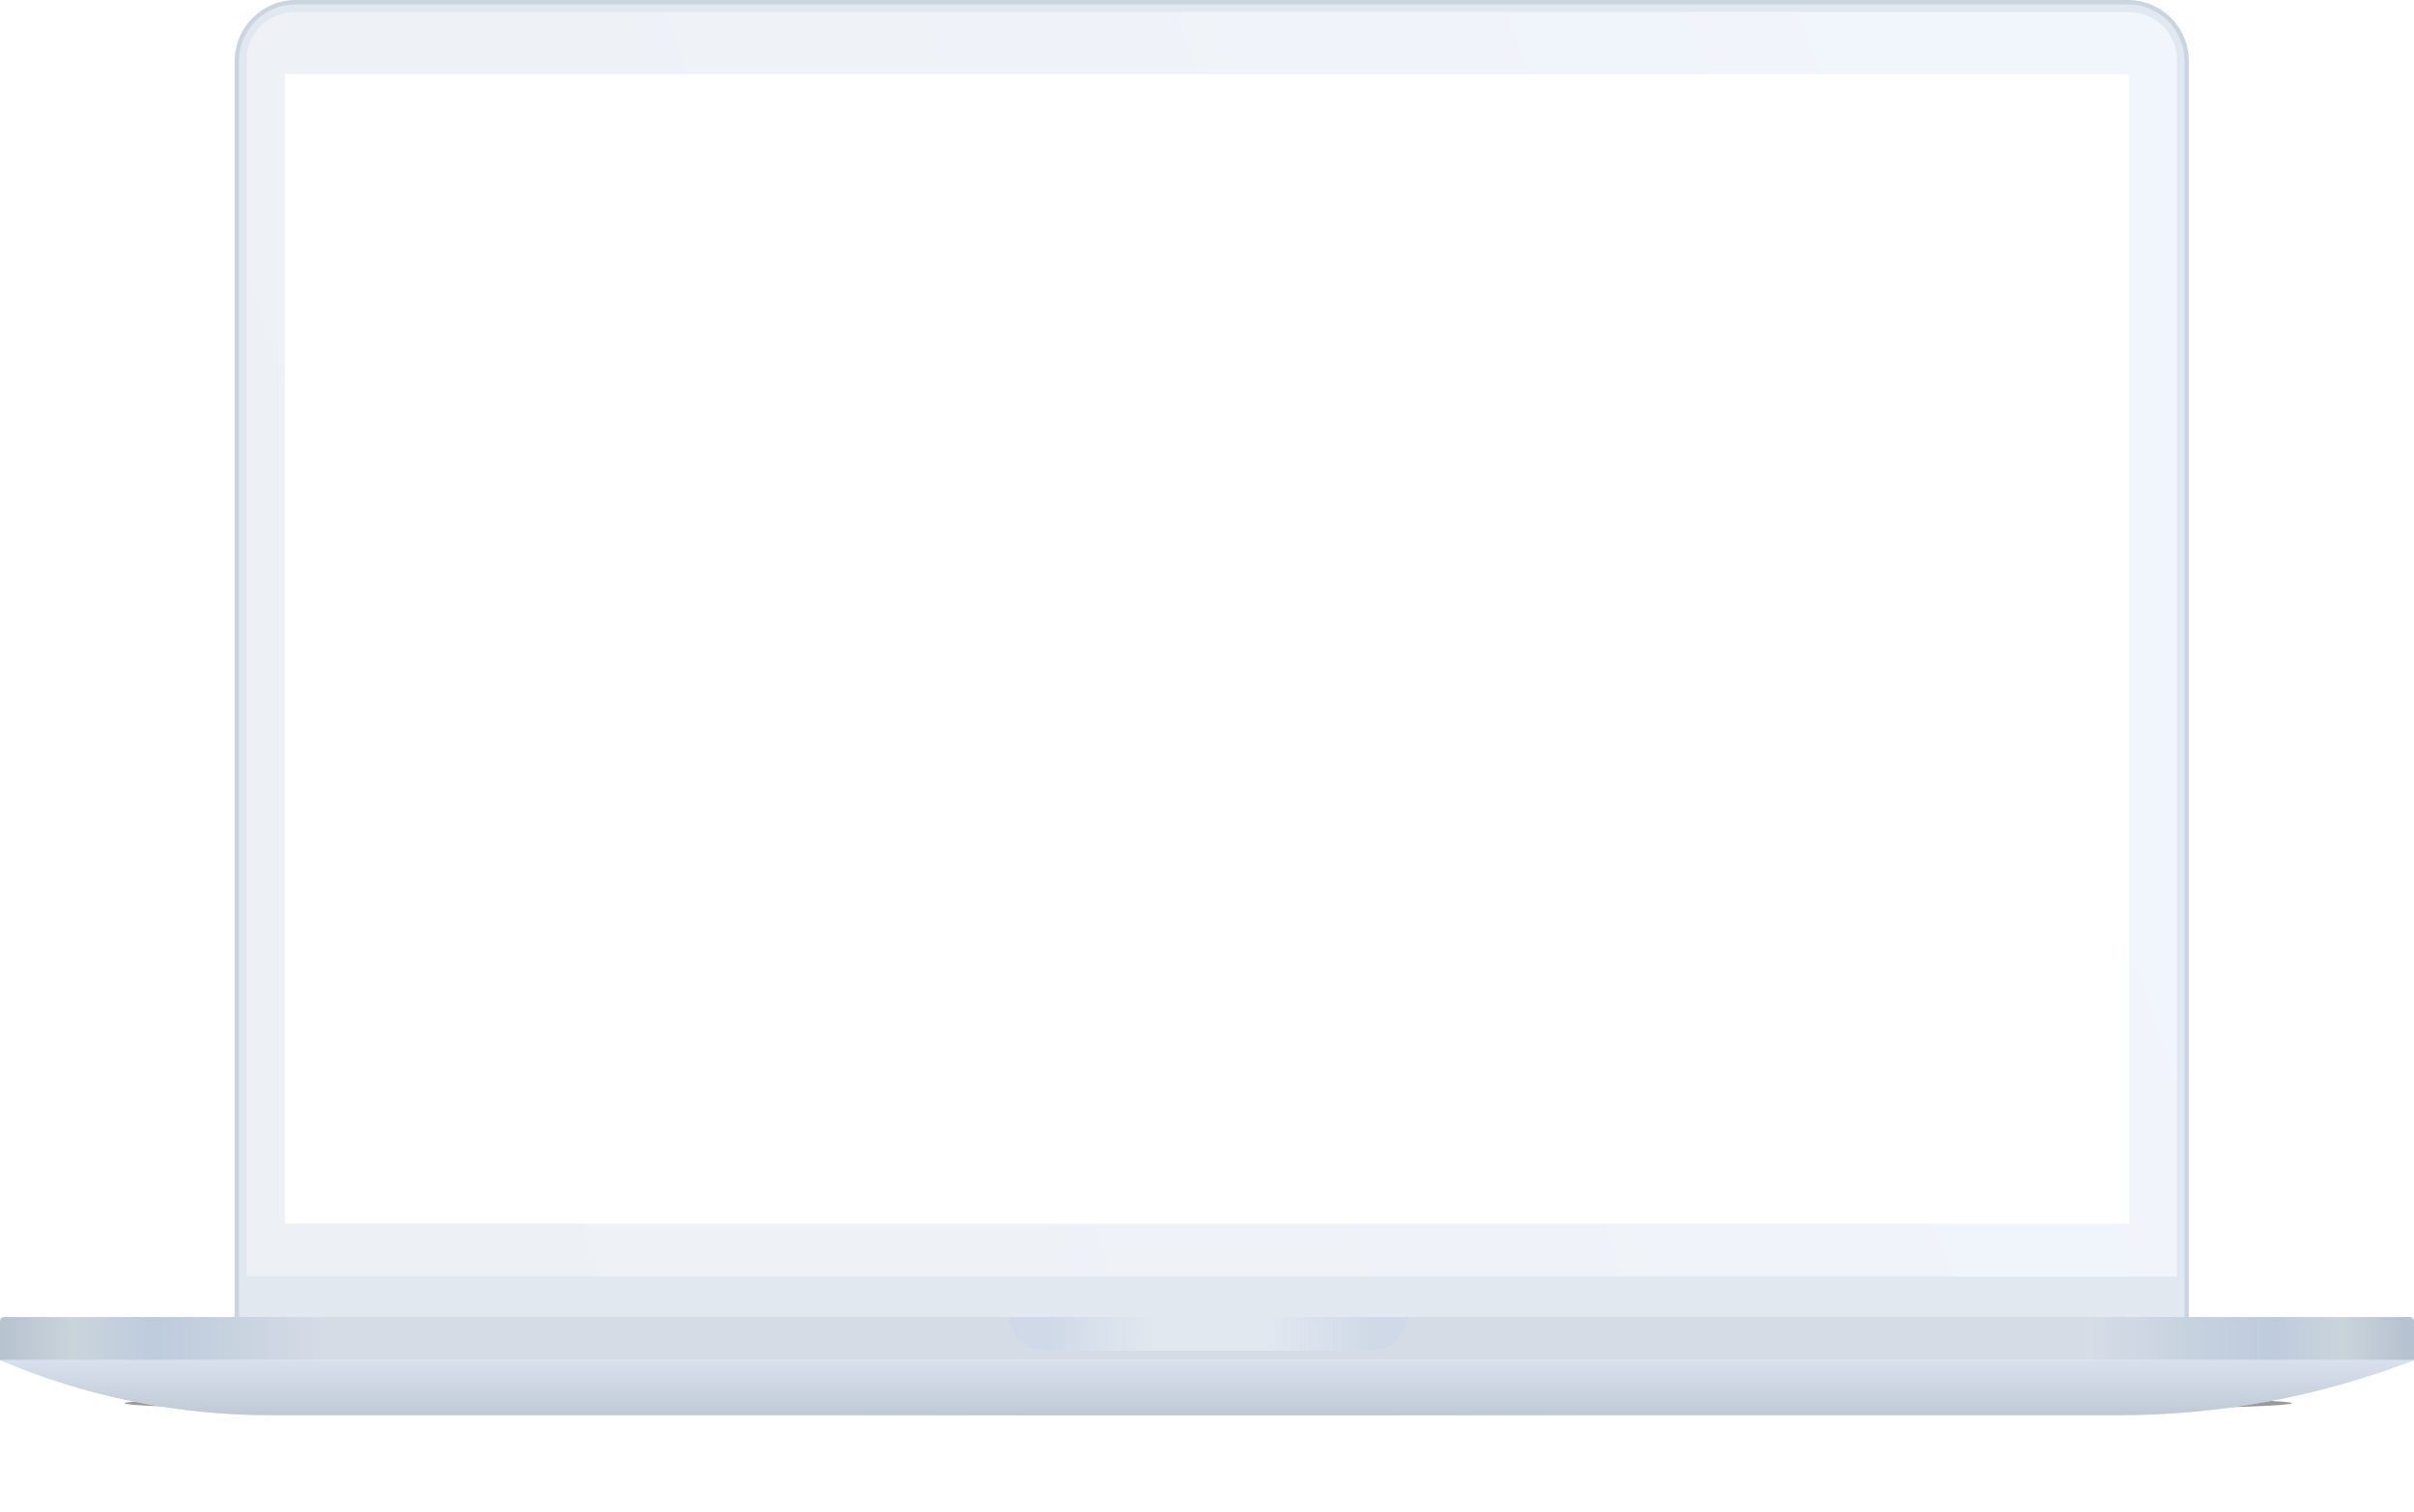 <svg width="1108" height="694" viewBox="0 0 1108 694" fill="none" xmlns="http://www.w3.org/2000/svg" xmlns:xlink="http://www.w3.org/1999/xlink">
<g opacity="0.4" filter="url(#filter0_f_160_1241)">
<ellipse cx="554.55" cy="644.134" rx="497.391" ry="5.496" fill="black"/>
</g>
<path d="M108.723 28C108.723 13.088 120.811 1 135.723 1H976.675C991.587 1 1003.67 13.088 1003.67 28V604.96C1003.67 606.617 1002.33 607.96 1000.67 607.96H111.723C110.066 607.96 108.723 606.617 108.723 604.96V28Z" fill="#E2E8F0" stroke="#CBD5E0" stroke-width="2"/>
<path d="M113.219 27.496C113.219 15.346 123.068 5.496 135.219 5.496H977.179C989.329 5.496 999.179 15.346 999.179 27.496V585.877H113.219V27.496Z" fill="url(#paint0_linear_160_1241)"/>
<rect x="130.806" y="34.075" width="846.389" height="527.619" fill="white"/>
<path d="M0 606.563C0 605.459 0.895 604.563 2 604.563H1106C1107.1 604.563 1108 605.459 1108 606.563V624.349H0V606.563Z" fill="#E2E8F0"/>
<path d="M0 606.563C0 605.459 0.895 604.563 2 604.563H1106C1107.1 604.563 1108 605.459 1108 606.563V624.349H0V606.563Z" fill="url(#paint1_linear_160_1241)"/>
<path d="M0 624.349H1108C1064.77 641.059 1018.82 649.631 972.478 649.631H123.874C81.302 649.631 39.168 641.032 0 624.349Z" fill="#E2E8F0"/>
<path d="M0 624.349H1108C1064.77 641.059 1018.82 649.631 972.478 649.631H123.874C81.302 649.631 39.168 641.032 0 624.349Z" fill="url(#paint2_linear_160_1241)"/>
<path fill-rule="evenodd" clip-rule="evenodd" d="M462.802 604.563C463.367 613.157 470.517 619.952 479.254 619.952H629.845C638.582 619.952 645.731 613.157 646.297 604.563H462.802Z" fill="#E2E8F0"/>
<path fill-rule="evenodd" clip-rule="evenodd" d="M462.802 604.563C463.367 613.157 470.517 619.952 479.254 619.952H629.845C638.582 619.952 645.731 613.157 646.297 604.563H462.802Z" fill="url(#paint3_linear_160_1241)"/>
<defs>
<filter id="filter0_f_160_1241" x="13.159" y="594.638" width="1082.78" height="98.992" filterUnits="userSpaceOnUse" color-interpolation-filters="sRGB">
<feFlood flood-opacity="0" result="BackgroundImageFix"/>
<feBlend mode="normal" in="SourceGraphic" in2="BackgroundImageFix" result="shape"/>
<feGaussianBlur stdDeviation="22" result="effect1_foregroundBlur_160_1241"/>
</filter>
<pattern id="pattern0" patternContentUnits="objectBoundingBox" width="1" height="1">
<use xlink:href="#image0_160_1241" transform="matrix(0 0 0 0.001 -0.001 0)"/>
</pattern>
<pattern id="pattern1" patternContentUnits="objectBoundingBox" width="1" height="1">
<use xlink:href="#image0_160_1241" transform="matrix(0.001 0 0 0.004 -2.21 0)"/>
</pattern>
<linearGradient id="paint0_linear_160_1241" x1="133.536" y1="515.494" x2="968.432" y2="220.754" gradientUnits="userSpaceOnUse">
<stop stop-color="#EDF1F5"/>
<stop offset="1" stop-color="#F1F5FC"/>
</linearGradient>
<linearGradient id="paint1_linear_160_1241" x1="-2.13743e-10" y1="614.456" x2="1108" y2="614.456" gradientUnits="userSpaceOnUse">
<stop stop-color="#B7C2D0"/>
<stop offset="0.03" stop-color="#CAD4DB"/>
<stop offset="0.062" stop-color="#BECCDE"/>
<stop offset="0.134" stop-color="#B7C2D0" stop-opacity="0.3"/>
<stop offset="0.866" stop-color="#B7C2D0" stop-opacity="0.3"/>
<stop offset="0.942" stop-color="#BECCDE"/>
<stop offset="0.971" stop-color="#CAD4DB"/>
<stop offset="0.996" stop-color="#B7C2D0"/>
</linearGradient>
<linearGradient id="paint2_linear_160_1241" x1="554" y1="624.349" x2="554" y2="649.631" gradientUnits="userSpaceOnUse">
<stop stop-color="#D1DBE9" stop-opacity="0.6"/>
<stop offset="1" stop-color="#AAB5C6" stop-opacity="0.6"/>
</linearGradient>
<linearGradient id="paint3_linear_160_1241" x1="480.903" y1="613.906" x2="631.494" y2="613.906" gradientUnits="userSpaceOnUse">
<stop stop-color="#CFD9E7"/>
<stop offset="0.318" stop-color="#CFD9E7" stop-opacity="0"/>
<stop offset="0.661" stop-color="#CFD9E7" stop-opacity="0"/>
<stop offset="1" stop-color="#CFD9E7"/>
</linearGradient>

</defs>
</svg>


